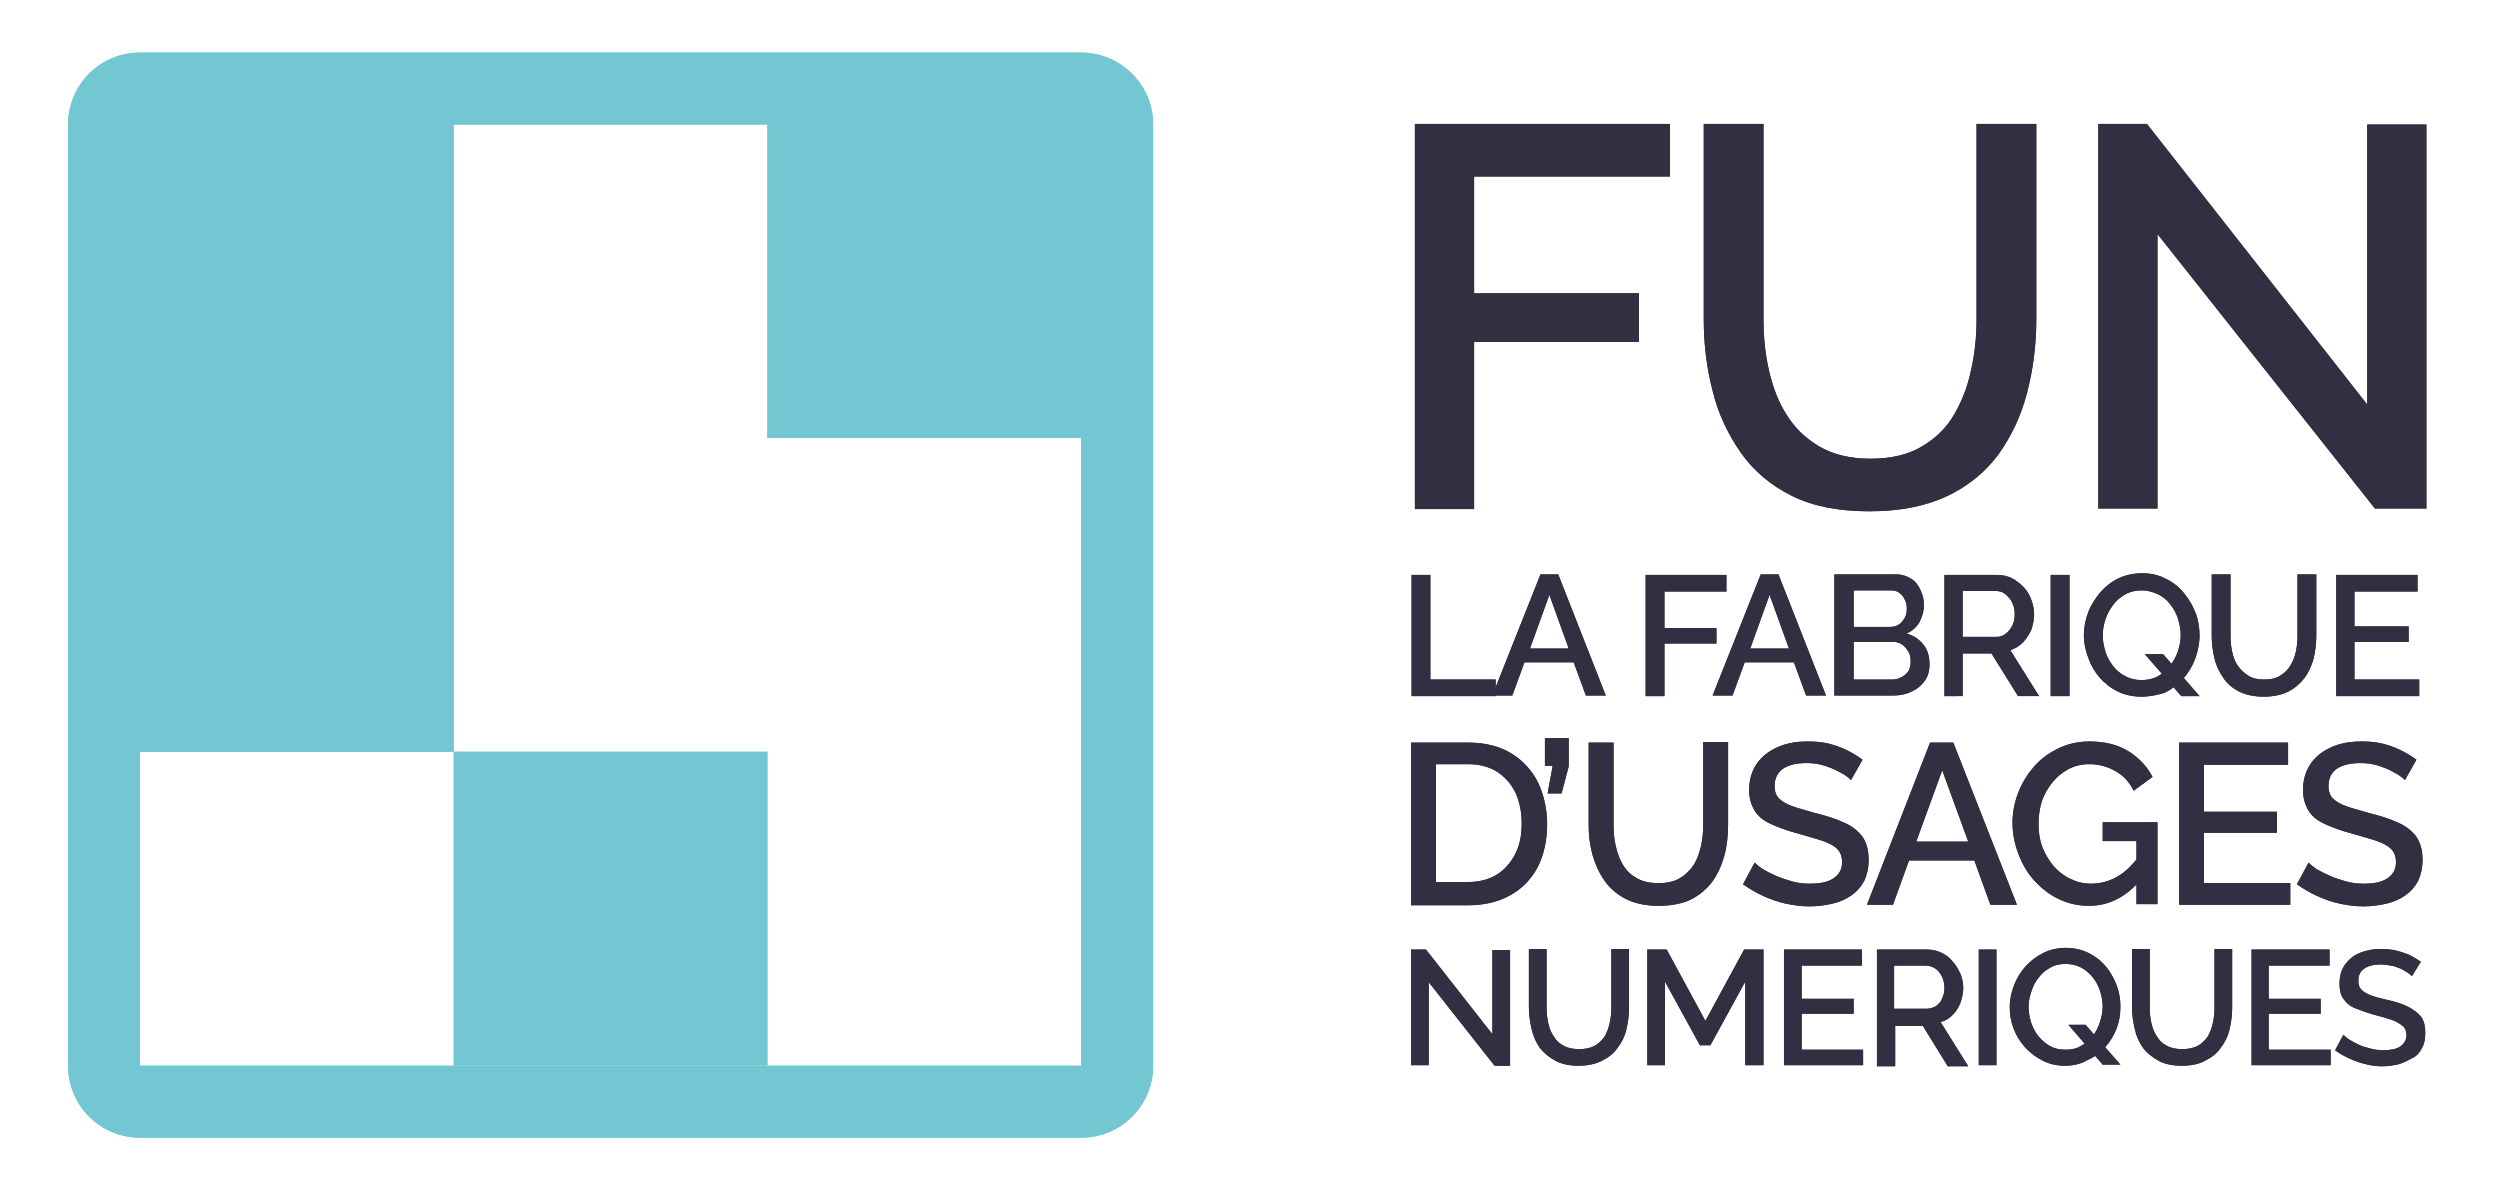 

<svg version="1.1"  xmlns="http://www.w3.org/2000/svg" xmlns:xlink="http://www.w3.org/1999/xlink" x="0px" y="0px"
	 viewBox="0 0 451.8 215.2" style="enable-background:new 0 0 451.8 215.2;" xml:space="preserve">
<style type="text/css">
	.st0{fill:#303042;}
	.st1{fill:#73C7D3;}
</style>
<g>
	<path class="st0" d="M258.2,177.5v15H255v-20.9h2.7l12,15.3v-15.2h3.2v20.9h-2.8L258.2,177.5z"/>
	<path class="st0" d="M285.3,192.6c-1.7,0-3.1-0.3-4.2-0.9c-1.1-0.6-2.1-1.4-2.8-2.3c-0.7-1-1.2-2.1-1.5-3.4
		c-0.3-1.3-0.5-2.6-0.5-3.9v-10.6h3.2v10.6c0,1,0.1,1.9,0.3,2.8c0.2,0.9,0.5,1.7,1,2.4c0.4,0.7,1,1.3,1.8,1.7
		c0.7,0.4,1.7,0.6,2.8,0.6c1.1,0,2-0.2,2.8-0.6c0.7-0.4,1.3-1,1.8-1.7c0.4-0.7,0.7-1.5,0.9-2.4c0.2-0.9,0.3-1.8,0.3-2.8v-10.6h3.2
		v10.6c0,1.4-0.2,2.8-0.5,4c-0.3,1.3-0.9,2.4-1.6,3.3c-0.7,1-1.6,1.7-2.8,2.3C288.3,192.3,286.9,192.6,285.3,192.6z"/>
	<path class="st0" d="M315.4,192.5v-15.1l-6.3,11.5h-1.9l-6.3-11.5v15.1h-3.2v-20.9h3.5l7,12.9l7-12.9h3.5v20.9H315.4z"/>
	<path class="st0" d="M336.7,189.6v2.9h-14.3v-20.9h14.1v2.9h-10.9v6h9.4v2.7h-9.4v6.5H336.7z"/>
	<path class="st0" d="M339.2,192.5v-20.9h9.1c0.9,0,1.8,0.2,2.6,0.6c0.8,0.4,1.5,0.9,2,1.6c0.6,0.6,1,1.4,1.4,2.2
		c0.3,0.8,0.5,1.6,0.5,2.5c0,0.9-0.2,1.8-0.5,2.7c-0.3,0.8-0.8,1.6-1.4,2.2c-0.6,0.6-1.3,1.1-2.2,1.3l5,8h-3.7l-4.5-7.3h-5v7.3
		H339.2z M342.4,182.3h5.8c0.6,0,1.2-0.2,1.7-0.5c0.5-0.4,0.9-0.8,1.1-1.4c0.3-0.6,0.4-1.3,0.4-2c0-0.7-0.2-1.4-0.5-2
		c-0.3-0.6-0.7-1.1-1.2-1.4c-0.5-0.3-1.1-0.5-1.7-0.5h-5.7V182.3z"/>
	<path class="st0" d="M357.6,192.5v-20.9h3.2v20.9H357.6z"/>
	<path class="st0" d="M373.2,192.6c-1.5,0-2.8-0.3-4-0.9c-1.2-0.6-2.3-1.4-3.2-2.4c-0.9-1-1.6-2.1-2.1-3.4c-0.5-1.3-0.7-2.6-0.7-3.9
		c0-1.4,0.3-2.7,0.8-4c0.5-1.3,1.2-2.4,2.1-3.4c0.9-1,2-1.8,3.2-2.4c1.2-0.6,2.6-0.9,4-0.9c1.5,0,2.9,0.3,4.1,0.9
		c1.2,0.6,2.3,1.4,3.1,2.4c0.9,1,1.5,2.2,2,3.4c0.5,1.3,0.7,2.6,0.7,3.9c0,1.4-0.2,2.7-0.7,4c-0.5,1.3-1.2,2.4-2.1,3.4
		c-0.9,1-2,1.8-3.2,2.3C376,192.3,374.6,192.6,373.2,192.6z M373.3,189.7c1.1,0,2-0.2,2.8-0.7c0.8-0.4,1.5-1,2.1-1.8
		c0.6-0.7,1-1.6,1.3-2.5c0.3-0.9,0.5-1.8,0.5-2.8c0-1-0.2-1.9-0.5-2.9c-0.3-0.9-0.8-1.8-1.4-2.5c-0.6-0.7-1.3-1.3-2.1-1.7
		c-0.8-0.4-1.7-0.6-2.7-0.6c-1.1,0-2,0.2-2.8,0.7c-0.8,0.4-1.5,1-2.1,1.8c-0.6,0.7-1,1.6-1.3,2.5s-0.5,1.8-0.5,2.8
		c0,1,0.2,1.9,0.5,2.9c0.3,0.9,0.8,1.8,1.4,2.5c0.6,0.7,1.3,1.3,2.1,1.7C371.3,189.5,372.2,189.7,373.3,189.7z M373.8,185.2h3.1
		l6.3,7.2H380L373.8,185.2z"/>
	<path class="st0" d="M394.3,192.6c-1.7,0-3.1-0.3-4.2-0.9c-1.1-0.6-2.1-1.4-2.8-2.3c-0.7-1-1.2-2.1-1.5-3.4
		c-0.3-1.3-0.5-2.6-0.5-3.9v-10.6h3.2v10.6c0,1,0.1,1.9,0.3,2.8c0.2,0.9,0.5,1.7,1,2.4c0.4,0.7,1,1.3,1.8,1.7
		c0.7,0.4,1.7,0.6,2.8,0.6c1.1,0,2-0.2,2.8-0.6c0.7-0.4,1.3-1,1.8-1.7c0.4-0.7,0.7-1.5,0.9-2.4c0.2-0.9,0.3-1.8,0.3-2.8v-10.6h3.2
		v10.6c0,1.4-0.2,2.8-0.5,4c-0.3,1.3-0.9,2.4-1.6,3.3c-0.7,1-1.6,1.7-2.8,2.3C397.4,192.3,396,192.6,394.3,192.6z"/>
	<path class="st0" d="M421.2,189.6v2.9h-14.3v-20.9h14.1v2.9H410v6h9.4v2.7H410v6.5H421.2z"/>
	<path class="st0" d="M435.9,176.4c-0.2-0.2-0.5-0.4-0.9-0.7c-0.4-0.2-0.8-0.5-1.3-0.7c-0.5-0.2-1-0.4-1.6-0.5
		c-0.6-0.1-1.2-0.2-1.8-0.2c-1.4,0-2.5,0.3-3.1,0.8c-0.7,0.5-1,1.2-1,2.2c0,0.7,0.2,1.2,0.6,1.6s1,0.7,1.7,1
		c0.8,0.3,1.7,0.5,2.9,0.8c1.4,0.3,2.7,0.7,3.7,1.2s1.8,1.1,2.4,1.8c0.6,0.8,0.8,1.8,0.8,3c0,1.1-0.2,2-0.6,2.7
		c-0.4,0.8-0.9,1.4-1.7,1.8s-1.5,0.8-2.4,1.1c-0.9,0.2-1.9,0.4-3,0.4c-1,0-2.1-0.1-3.1-0.4c-1-0.2-2-0.6-2.9-1s-1.8-0.9-2.6-1.5
		l1.5-2.8c0.3,0.3,0.6,0.6,1.1,0.9c0.5,0.3,1,0.6,1.7,0.9c0.6,0.3,1.3,0.5,2.1,0.7c0.8,0.2,1.5,0.3,2.3,0.3c1.3,0,2.4-0.2,3.1-0.7
		c0.7-0.5,1.1-1.2,1.1-2c0-0.7-0.2-1.3-0.7-1.7c-0.5-0.4-1.1-0.8-2-1.1c-0.9-0.3-1.9-0.6-3.1-0.9c-1.4-0.4-2.5-0.8-3.5-1.2
		s-1.6-1-2.1-1.7s-0.7-1.6-0.7-2.7c0-1.4,0.3-2.5,1-3.5c0.7-0.9,1.6-1.7,2.7-2.1c1.2-0.5,2.4-0.7,3.9-0.7c0.9,0,1.8,0.1,2.7,0.3
		c0.8,0.2,1.6,0.5,2.4,0.8c0.7,0.4,1.4,0.8,2,1.2L435.9,176.4z"/>
</g>
<g>
	<path class="st0" d="M255,163.5v-29.3h10.3c3.2,0,5.8,0.7,7.9,2c2.1,1.3,3.7,3.1,4.8,5.3c1,2.2,1.6,4.7,1.6,7.4
		c0,3-0.6,5.6-1.7,7.8c-1.2,2.2-2.8,3.9-5,5.1c-2.1,1.2-4.7,1.8-7.6,1.8H255z M275,148.8c0-2.1-0.4-3.9-1.1-5.5
		c-0.8-1.6-1.8-2.8-3.3-3.8c-1.4-0.9-3.2-1.4-5.3-1.4h-5.8v21.3h5.8c2.1,0,3.9-0.5,5.3-1.4c1.4-0.9,2.5-2.2,3.3-3.8
		C274.7,152.6,275,150.8,275,148.8z"/>
	<path class="st0" d="M279.7,143.3l0.9-4.9h-1.4v-5h4.3v5.1l-1.3,4.9H279.7z"/>
	<path class="st0" d="M299.8,163.7c-2.3,0-4.3-0.4-5.9-1.2c-1.6-0.8-2.9-1.9-3.9-3.3c-1-1.4-1.7-3-2.2-4.7c-0.5-1.8-0.7-3.6-0.7-5.4
		v-14.9h4.5V149c0,1.3,0.1,2.7,0.4,3.9c0.3,1.3,0.7,2.4,1.3,3.4c0.6,1,1.4,1.8,2.5,2.4c1,0.6,2.3,0.9,3.9,0.9c1.6,0,2.9-0.3,3.9-0.9
		c1-0.6,1.8-1.4,2.5-2.4c0.6-1,1-2.1,1.3-3.4c0.3-1.3,0.4-2.6,0.4-3.9v-14.9h4.5V149c0,2-0.2,3.9-0.7,5.7c-0.5,1.8-1.2,3.3-2.2,4.7
		c-1,1.3-2.3,2.4-3.9,3.2C304,163.3,302,163.7,299.8,163.7z"/>
	<path class="st0" d="M334.5,141c-0.2-0.3-0.6-0.6-1.2-1c-0.6-0.3-1.2-0.7-1.9-1c-0.7-0.3-1.5-0.6-2.3-0.8c-0.8-0.2-1.7-0.3-2.6-0.3
		c-2,0-3.4,0.4-4.4,1.1c-0.9,0.7-1.4,1.7-1.4,3.1c0,0.9,0.3,1.7,0.8,2.2c0.5,0.5,1.3,1,2.4,1.4c1.1,0.4,2.4,0.7,4,1.2
		c2,0.5,3.7,1,5.2,1.7c1.5,0.6,2.6,1.5,3.4,2.5c0.8,1.1,1.2,2.5,1.2,4.3c0,1.5-0.3,2.7-0.8,3.8c-0.6,1.1-1.3,1.9-2.3,2.6
		c-1,0.7-2.1,1.2-3.4,1.5c-1.3,0.3-2.7,0.5-4.2,0.5c-1.5,0-2.9-0.2-4.3-0.5c-1.4-0.3-2.8-0.8-4.1-1.4c-1.3-0.6-2.5-1.3-3.6-2.1
		l2.1-3.9c0.4,0.4,0.9,0.8,1.5,1.2c0.7,0.4,1.5,0.8,2.4,1.2c0.9,0.4,1.9,0.7,2.9,1c1.1,0.3,2.1,0.4,3.2,0.4c1.9,0,3.3-0.3,4.3-1
		c1-0.7,1.5-1.6,1.5-2.9c0-1-0.3-1.8-0.9-2.4s-1.6-1.1-2.8-1.5c-1.2-0.4-2.7-0.8-4.4-1.3c-1.9-0.5-3.5-1.1-4.8-1.7
		c-1.3-0.6-2.3-1.4-2.9-2.4s-1-2.2-1-3.7c0-1.9,0.5-3.5,1.4-4.8c0.9-1.3,2.2-2.3,3.8-3s3.4-1,5.4-1c1.3,0,2.6,0.1,3.8,0.4
		c1.2,0.3,2.3,0.7,3.3,1.2c1,0.5,2,1.1,2.8,1.7L334.5,141z"/>
	<path class="st0" d="M348.8,134.2h4.2l11.5,29.3h-4.8l-2.9-8H345l-2.9,8h-4.7L348.8,134.2z M355.7,152.1l-4.7-12.9l-4.7,12.9H355.7
		z"/>
	<path class="st0" d="M377.5,163.7c-1.9,0-3.7-0.4-5.4-1.2c-1.7-0.8-3.1-1.9-4.4-3.3c-1.3-1.4-2.2-3-2.9-4.8
		c-0.7-1.8-1.1-3.7-1.1-5.7c0-2,0.4-3.9,1.1-5.6c0.7-1.8,1.7-3.3,2.9-4.7c1.3-1.4,2.7-2.4,4.4-3.2c1.7-0.8,3.5-1.2,5.5-1.2
		c2.8,0,5.2,0.6,7.1,1.8c1.9,1.2,3.3,2.7,4.3,4.6l-3.4,2.5c-0.8-1.6-1.9-2.8-3.4-3.6c-1.4-0.8-3-1.2-4.6-1.2c-1.4,0-2.7,0.3-3.8,0.9
		c-1.1,0.6-2.1,1.4-2.9,2.4c-0.8,1-1.5,2.2-1.9,3.4c-0.4,1.3-0.6,2.7-0.6,4.1c0,1.5,0.2,2.9,0.7,4.2c0.5,1.3,1.2,2.4,2,3.4
		c0.9,1,1.9,1.8,3,2.3c1.2,0.6,2.4,0.9,3.8,0.9c1.6,0,3.2-0.4,4.6-1.2c1.5-0.8,2.8-2.1,4-3.7v4.6C384,162.2,381,163.7,377.5,163.7z
		 M386.2,152H380v-3.4h9.9v14.8h-3.8V152z"/>
	<path class="st0" d="M413.9,159.5v4h-20.1v-29.3h19.7v4h-15.2v8.5h13.2v3.8h-13.2v9.1H413.9z"/>
	<path class="st0" d="M434.6,141c-0.2-0.3-0.6-0.6-1.2-1c-0.6-0.3-1.2-0.7-1.9-1c-0.7-0.3-1.5-0.6-2.3-0.8c-0.8-0.2-1.7-0.3-2.6-0.3
		c-2,0-3.4,0.4-4.4,1.1c-0.9,0.7-1.4,1.7-1.4,3.1c0,0.9,0.3,1.7,0.8,2.2c0.5,0.5,1.3,1,2.4,1.4c1.1,0.4,2.4,0.7,4,1.2
		c2,0.5,3.7,1,5.2,1.7c1.5,0.6,2.6,1.5,3.4,2.5c0.8,1.1,1.2,2.5,1.2,4.3c0,1.5-0.3,2.7-0.8,3.8c-0.6,1.1-1.3,1.9-2.3,2.6
		c-1,0.7-2.1,1.2-3.4,1.5c-1.3,0.3-2.7,0.5-4.2,0.5c-1.5,0-2.9-0.2-4.3-0.5c-1.4-0.3-2.8-0.8-4.1-1.4c-1.3-0.6-2.5-1.3-3.6-2.1
		l2.1-3.9c0.4,0.4,0.9,0.8,1.5,1.2c0.7,0.4,1.5,0.8,2.4,1.2c0.9,0.4,1.9,0.7,2.9,1c1.1,0.3,2.1,0.4,3.2,0.4c1.9,0,3.3-0.3,4.3-1
		c1-0.7,1.5-1.6,1.5-2.9c0-1-0.3-1.8-0.9-2.4s-1.6-1.1-2.8-1.5c-1.2-0.4-2.7-0.8-4.4-1.3c-1.9-0.5-3.5-1.1-4.8-1.7
		c-1.3-0.6-2.3-1.4-2.9-2.4s-1-2.2-1-3.7c0-1.9,0.5-3.5,1.4-4.8c0.9-1.3,2.2-2.3,3.8-3s3.4-1,5.4-1c1.3,0,2.6,0.1,3.8,0.4
		c1.2,0.3,2.3,0.7,3.3,1.2c1,0.5,2,1.1,2.8,1.7L434.6,141z"/>
</g>
<g>
	<path class="st0" d="M255.7,91.9V22.4h46.1v9.5h-35.4v21.1h29.8v8.8h-29.8v30.2H255.7z"/>
	<path class="st0" d="M337.8,92.4c-5.5,0-10.2-0.9-14-2.8c-3.8-1.9-6.9-4.5-9.2-7.8c-2.3-3.3-4.1-7-5.1-11.2
		c-1.1-4.2-1.6-8.5-1.6-12.9V22.4h10.8v35.3c0,3.2,0.3,6.3,1,9.3c0.7,3,1.7,5.7,3.2,8c1.5,2.4,3.4,4.2,5.9,5.7
		c2.4,1.4,5.5,2.2,9.2,2.2c3.7,0,6.8-0.7,9.3-2.2c2.4-1.4,4.4-3.3,5.8-5.7c1.4-2.4,2.5-5.1,3.1-8.1c0.7-3,1-6.1,1-9.2V22.4h10.8
		v35.3c0,4.8-0.6,9.2-1.7,13.4c-1.1,4.2-2.9,7.9-5.2,11.1c-2.4,3.2-5.5,5.7-9.3,7.5C347.9,91.5,343.3,92.4,337.8,92.4z"/>
	<path class="st0" d="M389.9,42.3v49.6h-10.7V22.4h8.8l39.8,50.7V22.5h10.7v69.4h-9.3L389.9,42.3z"/>
</g>
<g>
	<path class="st0" d="M255.1,125.8v-21.9h3.4v18.9h11.8v3H255.1z"/>
	<path class="st0" d="M278.4,103.8h3.2l8.6,21.9h-3.6l-2.2-6h-8.9l-2.2,6h-3.6L278.4,103.8z M283.5,117.2l-3.5-9.7l-3.5,9.7H283.5z"
		/>
	<path class="st0" d="M297.4,125.8v-21.9H312v3h-11.2v6.6h9.4v2.8h-9.4v9.5H297.4z"/>
	<path class="st0" d="M318.2,103.8h3.2l8.6,21.9h-3.6l-2.2-6h-8.9l-2.2,6h-3.6L318.2,103.8z M323.3,117.2l-3.5-9.7l-3.5,9.7H323.3z"
		/>
	<path class="st0" d="M348.7,120.1c0,1.2-0.3,2.2-0.9,3c-0.6,0.8-1.4,1.5-2.4,1.9c-1,0.5-2.1,0.7-3.4,0.7h-10.5v-21.9h11.2
		c1,0,1.9,0.3,2.7,0.8c0.8,0.5,1.3,1.2,1.7,2.1c0.4,0.9,0.6,1.7,0.6,2.7c0,1-0.3,2-0.8,3c-0.5,0.9-1.3,1.6-2.3,2.1
		c1.3,0.4,2.2,1,3,2S348.7,118.7,348.7,120.1z M335,106.8v6.5h6.5c0.6,0,1.1-0.1,1.6-0.4c0.5-0.3,0.8-0.7,1.1-1.2
		c0.3-0.5,0.4-1.1,0.4-1.7c0-0.6-0.1-1.2-0.4-1.7c-0.2-0.5-0.6-0.9-1-1.2c-0.4-0.3-0.9-0.4-1.5-0.4H335z M345.3,119.5
		c0-0.6-0.1-1.2-0.4-1.7c-0.3-0.5-0.6-0.9-1.1-1.3c-0.5-0.3-1-0.5-1.6-0.5H335v6.8h7.1c0.6,0,1.1-0.2,1.7-0.5
		c0.5-0.3,0.9-0.7,1.2-1.2C345.2,120.6,345.3,120.1,345.3,119.5z"/>
	<path class="st0" d="M351.4,125.8v-21.9h9.5c1,0,1.9,0.2,2.7,0.6c0.8,0.4,1.5,1,2.1,1.6s1.1,1.4,1.4,2.3c0.3,0.8,0.5,1.7,0.5,2.6
		c0,1-0.2,1.9-0.5,2.8c-0.4,0.9-0.9,1.6-1.5,2.3c-0.6,0.6-1.4,1.1-2.3,1.4l5.2,8.3h-3.8l-4.8-7.7h-5.2v7.7H351.4z M354.7,115.1h6.1
		c0.7,0,1.2-0.2,1.7-0.6c0.5-0.4,0.9-0.9,1.2-1.5c0.3-0.6,0.4-1.3,0.4-2.1c0-0.8-0.2-1.5-0.5-2.1c-0.3-0.6-0.8-1.1-1.3-1.5
		c-0.5-0.4-1.1-0.5-1.7-0.5h-5.9V115.1z"/>
	<path class="st0" d="M370.6,125.8v-21.9h3.4v21.9H370.6z"/>
	<path class="st0" d="M387,125.9c-1.5,0-3-0.3-4.2-0.9c-1.3-0.6-2.4-1.5-3.3-2.5c-0.9-1-1.6-2.2-2.1-3.6c-0.5-1.3-0.8-2.7-0.8-4.1
		c0-1.5,0.3-2.9,0.8-4.2c0.5-1.3,1.3-2.5,2.2-3.6c0.9-1,2-1.9,3.3-2.5c1.3-0.6,2.7-0.9,4.2-0.9c1.6,0,3,0.3,4.3,1
		c1.3,0.6,2.4,1.5,3.3,2.6c0.9,1.1,1.6,2.3,2.1,3.6c0.5,1.3,0.7,2.7,0.7,4.1c0,1.4-0.3,2.8-0.8,4.2c-0.5,1.3-1.2,2.5-2.2,3.6
		c-0.9,1-2.1,1.9-3.3,2.5C389.9,125.6,388.5,125.9,387,125.9z M387,122.9c1.1,0,2.1-0.2,3-0.7s1.6-1.1,2.2-1.9
		c0.6-0.8,1.1-1.7,1.4-2.6c0.3-1,0.5-1.9,0.5-2.9c0-1-0.2-2-0.5-3c-0.3-1-0.8-1.8-1.4-2.6c-0.6-0.8-1.4-1.4-2.2-1.8
		c-0.9-0.4-1.8-0.7-2.9-0.7c-1.1,0-2.1,0.2-3,0.7s-1.6,1.1-2.2,1.9c-0.6,0.8-1.1,1.7-1.4,2.6c-0.3,1-0.5,1.9-0.5,2.9
		c0,1,0.2,2,0.5,3c0.3,1,0.8,1.8,1.4,2.6c0.6,0.8,1.4,1.4,2.2,1.8C385,122.7,386,122.9,387,122.9z M387.6,118.2h3.3l6.6,7.6h-3.3
		L387.6,118.2z"/>
	<path class="st0" d="M409.1,125.9c-1.7,0-3.2-0.3-4.4-0.9c-1.2-0.6-2.2-1.4-2.9-2.5c-0.7-1-1.3-2.2-1.6-3.5
		c-0.3-1.3-0.5-2.7-0.5-4.1v-11.1h3.4v11.1c0,1,0.1,2,0.3,2.9c0.2,0.9,0.5,1.8,1,2.5c0.5,0.7,1.1,1.3,1.9,1.8
		c0.8,0.5,1.7,0.7,2.9,0.7c1.2,0,2.1-0.2,2.9-0.7c0.8-0.5,1.4-1.1,1.8-1.8c0.5-0.8,0.8-1.6,1-2.5c0.2-0.9,0.3-1.9,0.3-2.9v-11.1h3.4
		v11.1c0,1.5-0.2,2.9-0.5,4.2c-0.4,1.3-0.9,2.5-1.7,3.5c-0.8,1-1.7,1.8-2.9,2.4C412.3,125.6,410.8,125.9,409.1,125.9z"/>
	<path class="st0" d="M437.2,122.8v3h-15v-21.9h14.7v3h-11.4v6.3h9.8v2.8h-9.8v6.8H437.2z"/>
</g>
<g>
	
		<rect x="25.3" y="79.2" transform="matrix(6.123234e-17 -1 1 6.123234e-17 -53.903 161.166)" class="st1" width="56.7" height="56.7"/>
	
		<rect x="138.7" y="22.5" transform="matrix(6.123234e-17 -1 1 6.123234e-17 116.176 217.859)" class="st1" width="56.7" height="56.7"/>
	
		<rect x="82" y="135.9" transform="matrix(6.123234e-17 -1 1 6.123234e-17 -53.903 274.552)" class="st1" width="56.7" height="56.7"/>
	
		<rect x="25.3" y="22.5" transform="matrix(6.123234e-17 -1 1 6.123234e-17 2.79 104.473)" class="st1" width="56.7" height="56.7"/>
	<path class="st1" d="M195.4,22.5v170.1H25.3V22.5H195.4 M195.4,9.5H25.3c-7.2,0-13,5.8-13,13v170.1c0,7.2,5.8,13,13,13h170.1
		c7.2,0,13-5.8,13-13V22.5C208.4,15.3,202.5,9.5,195.4,9.5L195.4,9.5z"/>
</g>
<g>
	<path class="st0" d="M258.2,177.5v15H255v-20.9h2.7l12,15.3v-15.2h3.2v20.9h-2.8L258.2,177.5z"/>
	<path class="st0" d="M285.3,192.6c-1.7,0-3.1-0.3-4.2-0.9c-1.1-0.6-2.1-1.4-2.8-2.3c-0.7-1-1.2-2.1-1.5-3.4
		c-0.3-1.3-0.5-2.6-0.5-3.9v-10.6h3.2v10.6c0,1,0.1,1.9,0.3,2.8c0.2,0.9,0.5,1.7,1,2.4c0.4,0.7,1,1.3,1.8,1.7
		c0.7,0.4,1.7,0.6,2.8,0.6c1.1,0,2-0.2,2.8-0.6c0.7-0.4,1.3-1,1.8-1.7c0.4-0.7,0.7-1.5,0.9-2.4c0.2-0.9,0.3-1.8,0.3-2.8v-10.6h3.2
		v10.6c0,1.4-0.2,2.8-0.5,4c-0.3,1.3-0.9,2.4-1.6,3.3c-0.7,1-1.6,1.7-2.8,2.3C288.3,192.3,286.9,192.6,285.3,192.6z"/>
	<path class="st0" d="M315.4,192.5v-15.1l-6.3,11.5h-1.9l-6.3-11.5v15.1h-3.2v-20.9h3.5l7,12.9l7-12.9h3.5v20.9H315.4z"/>
	<path class="st0" d="M336.7,189.6v2.9h-14.3v-20.9h14.1v2.9h-10.9v6h9.4v2.7h-9.4v6.5H336.7z"/>
	<path class="st0" d="M339.2,192.5v-20.9h9.1c0.9,0,1.8,0.2,2.6,0.6c0.8,0.4,1.5,0.9,2,1.6c0.6,0.6,1,1.4,1.4,2.2
		c0.3,0.8,0.5,1.6,0.5,2.5c0,0.9-0.2,1.8-0.5,2.7c-0.3,0.8-0.8,1.6-1.4,2.2c-0.6,0.6-1.3,1.1-2.2,1.3l5,8h-3.7l-4.5-7.3h-5v7.3
		H339.2z M342.4,182.3h5.8c0.6,0,1.2-0.2,1.7-0.5c0.5-0.4,0.9-0.8,1.1-1.4c0.3-0.6,0.4-1.3,0.4-2c0-0.7-0.2-1.4-0.5-2
		c-0.3-0.6-0.7-1.1-1.2-1.4c-0.5-0.3-1.1-0.5-1.7-0.5h-5.7V182.3z"/>
	<path class="st0" d="M357.6,192.5v-20.9h3.2v20.9H357.6z"/>
	<path class="st0" d="M373.2,192.6c-1.5,0-2.8-0.3-4-0.9c-1.2-0.6-2.3-1.4-3.2-2.4c-0.9-1-1.6-2.1-2.1-3.4c-0.5-1.3-0.7-2.6-0.7-3.9
		c0-1.4,0.3-2.7,0.8-4c0.5-1.3,1.2-2.4,2.1-3.4c0.9-1,2-1.8,3.2-2.4c1.2-0.6,2.6-0.9,4-0.9c1.5,0,2.9,0.3,4.1,0.9
		c1.2,0.6,2.3,1.4,3.1,2.4c0.9,1,1.5,2.2,2,3.4c0.5,1.3,0.7,2.6,0.7,3.9c0,1.4-0.2,2.7-0.7,4c-0.5,1.3-1.2,2.4-2.1,3.4
		c-0.9,1-2,1.8-3.2,2.3C376,192.3,374.6,192.6,373.2,192.6z M373.3,189.7c1.1,0,2-0.2,2.8-0.7c0.8-0.4,1.5-1,2.1-1.8
		c0.6-0.7,1-1.6,1.3-2.5c0.3-0.9,0.5-1.8,0.5-2.8c0-1-0.2-1.9-0.5-2.9c-0.3-0.9-0.8-1.8-1.4-2.5c-0.6-0.7-1.3-1.3-2.1-1.7
		c-0.8-0.4-1.7-0.6-2.7-0.6c-1.1,0-2,0.2-2.8,0.7c-0.8,0.4-1.5,1-2.1,1.8c-0.6,0.7-1,1.6-1.3,2.5s-0.5,1.8-0.5,2.8
		c0,1,0.2,1.9,0.5,2.9c0.3,0.9,0.8,1.8,1.4,2.5c0.6,0.7,1.3,1.3,2.1,1.7C371.3,189.5,372.2,189.7,373.3,189.7z M373.8,185.2h3.1
		l6.3,7.2H380L373.8,185.2z"/>
	<path class="st0" d="M394.3,192.6c-1.7,0-3.1-0.3-4.2-0.9c-1.1-0.6-2.1-1.4-2.8-2.3c-0.7-1-1.2-2.1-1.5-3.4
		c-0.3-1.3-0.5-2.6-0.5-3.9v-10.6h3.2v10.6c0,1,0.1,1.9,0.3,2.8c0.2,0.9,0.5,1.7,1,2.4c0.4,0.7,1,1.3,1.8,1.7
		c0.7,0.4,1.7,0.6,2.8,0.6c1.1,0,2-0.2,2.8-0.6c0.7-0.4,1.3-1,1.8-1.7c0.4-0.7,0.7-1.5,0.9-2.4c0.2-0.9,0.3-1.8,0.3-2.8v-10.6h3.2
		v10.6c0,1.4-0.2,2.8-0.5,4c-0.3,1.3-0.9,2.4-1.6,3.3c-0.7,1-1.6,1.7-2.8,2.3C397.4,192.3,396,192.6,394.3,192.6z"/>
	<path class="st0" d="M421.2,189.6v2.9h-14.3v-20.9h14.1v2.9H410v6h9.4v2.7H410v6.5H421.2z"/>
	<path class="st0" d="M435.9,176.4c-0.2-0.2-0.5-0.4-0.9-0.7c-0.4-0.2-0.8-0.5-1.3-0.7c-0.5-0.2-1-0.4-1.6-0.5
		c-0.6-0.1-1.2-0.2-1.8-0.2c-1.4,0-2.5,0.3-3.1,0.8c-0.7,0.5-1,1.2-1,2.2c0,0.7,0.2,1.2,0.6,1.6s1,0.7,1.7,1
		c0.8,0.3,1.7,0.5,2.9,0.8c1.4,0.3,2.7,0.7,3.7,1.2s1.8,1.1,2.4,1.8c0.6,0.8,0.8,1.8,0.8,3c0,1.1-0.2,2-0.6,2.7
		c-0.4,0.8-0.9,1.4-1.7,1.8s-1.5,0.8-2.4,1.1c-0.9,0.2-1.9,0.4-3,0.4c-1,0-2.1-0.1-3.1-0.4c-1-0.2-2-0.6-2.9-1s-1.8-0.9-2.6-1.5
		l1.5-2.8c0.3,0.3,0.6,0.6,1.1,0.9c0.5,0.3,1,0.6,1.7,0.9c0.6,0.3,1.3,0.5,2.1,0.7c0.8,0.2,1.5,0.3,2.3,0.3c1.3,0,2.4-0.2,3.1-0.7
		c0.7-0.5,1.1-1.2,1.1-2c0-0.7-0.2-1.3-0.7-1.7c-0.5-0.4-1.1-0.8-2-1.1c-0.9-0.3-1.9-0.6-3.1-0.9c-1.4-0.4-2.5-0.8-3.5-1.2
		s-1.6-1-2.1-1.7s-0.7-1.6-0.7-2.7c0-1.4,0.3-2.5,1-3.5c0.7-0.9,1.6-1.7,2.7-2.1c1.2-0.5,2.4-0.7,3.9-0.7c0.9,0,1.8,0.1,2.7,0.3
		c0.8,0.2,1.6,0.5,2.4,0.8c0.7,0.4,1.4,0.8,2,1.2L435.9,176.4z"/>
</g>
<g>
	<path class="st0" d="M255,163.5v-29.3h10.3c3.2,0,5.8,0.7,7.9,2c2.1,1.3,3.7,3.1,4.8,5.3c1,2.2,1.6,4.7,1.6,7.4
		c0,3-0.6,5.6-1.7,7.8c-1.2,2.2-2.8,3.9-5,5.1c-2.1,1.2-4.7,1.8-7.6,1.8H255z M275,148.8c0-2.1-0.4-3.9-1.1-5.5
		c-0.8-1.6-1.8-2.8-3.3-3.8c-1.4-0.9-3.2-1.4-5.3-1.4h-5.8v21.3h5.8c2.1,0,3.9-0.5,5.3-1.4c1.4-0.9,2.5-2.2,3.3-3.8
		C274.7,152.6,275,150.8,275,148.8z"/>
	<path class="st0" d="M279.7,143.3l0.9-4.9h-1.4v-5h4.3v5.1l-1.3,4.9H279.7z"/>
	<path class="st0" d="M299.8,163.7c-2.3,0-4.3-0.4-5.9-1.2c-1.6-0.8-2.9-1.9-3.9-3.3c-1-1.4-1.7-3-2.2-4.7c-0.5-1.8-0.7-3.6-0.7-5.4
		v-14.9h4.5V149c0,1.3,0.1,2.7,0.4,3.9c0.3,1.3,0.7,2.4,1.3,3.4c0.6,1,1.4,1.8,2.5,2.4c1,0.6,2.3,0.9,3.9,0.9c1.6,0,2.9-0.3,3.9-0.9
		c1-0.6,1.8-1.4,2.5-2.4c0.6-1,1-2.1,1.3-3.4c0.3-1.3,0.4-2.6,0.4-3.9v-14.9h4.5V149c0,2-0.2,3.9-0.7,5.7c-0.5,1.8-1.2,3.3-2.2,4.7
		c-1,1.3-2.3,2.4-3.9,3.2C304,163.3,302,163.7,299.8,163.7z"/>
	<path class="st0" d="M334.5,141c-0.2-0.3-0.6-0.6-1.2-1c-0.6-0.3-1.2-0.7-1.9-1c-0.7-0.3-1.5-0.6-2.3-0.8c-0.8-0.2-1.7-0.3-2.6-0.3
		c-2,0-3.4,0.4-4.4,1.1c-0.9,0.7-1.4,1.7-1.4,3.1c0,0.9,0.3,1.7,0.8,2.2c0.5,0.5,1.3,1,2.4,1.4c1.1,0.4,2.4,0.7,4,1.2
		c2,0.5,3.7,1,5.2,1.7c1.5,0.6,2.6,1.5,3.4,2.5c0.8,1.1,1.2,2.5,1.2,4.3c0,1.5-0.3,2.7-0.8,3.8c-0.6,1.1-1.3,1.9-2.3,2.6
		c-1,0.7-2.1,1.2-3.4,1.5c-1.3,0.3-2.7,0.5-4.2,0.5c-1.5,0-2.9-0.2-4.3-0.5c-1.4-0.3-2.8-0.8-4.1-1.4c-1.3-0.6-2.5-1.3-3.6-2.1
		l2.1-3.9c0.4,0.4,0.9,0.8,1.5,1.2c0.7,0.4,1.5,0.8,2.4,1.2c0.9,0.4,1.9,0.7,2.9,1c1.1,0.3,2.1,0.4,3.2,0.4c1.9,0,3.3-0.3,4.3-1
		c1-0.7,1.5-1.6,1.5-2.9c0-1-0.3-1.8-0.9-2.4s-1.6-1.1-2.8-1.5c-1.2-0.4-2.7-0.8-4.4-1.3c-1.9-0.5-3.5-1.1-4.8-1.7
		c-1.3-0.6-2.3-1.4-2.9-2.4s-1-2.2-1-3.7c0-1.9,0.5-3.5,1.4-4.8c0.9-1.3,2.2-2.3,3.8-3s3.4-1,5.4-1c1.3,0,2.6,0.1,3.8,0.4
		c1.2,0.3,2.3,0.7,3.3,1.2c1,0.5,2,1.1,2.8,1.7L334.5,141z"/>
	<path class="st0" d="M348.8,134.2h4.2l11.5,29.3h-4.8l-2.9-8H345l-2.9,8h-4.7L348.8,134.2z M355.7,152.1l-4.7-12.9l-4.7,12.9H355.7
		z"/>
	<path class="st0" d="M377.5,163.7c-1.9,0-3.7-0.4-5.4-1.2c-1.7-0.8-3.1-1.9-4.4-3.3c-1.3-1.4-2.2-3-2.9-4.8
		c-0.7-1.8-1.1-3.7-1.1-5.7c0-2,0.4-3.9,1.1-5.6c0.7-1.8,1.7-3.3,2.9-4.7c1.3-1.4,2.7-2.4,4.4-3.2c1.7-0.8,3.5-1.2,5.5-1.2
		c2.8,0,5.2,0.6,7.1,1.8c1.9,1.2,3.3,2.7,4.3,4.6l-3.4,2.5c-0.8-1.6-1.9-2.8-3.4-3.6c-1.4-0.8-3-1.2-4.6-1.2c-1.4,0-2.7,0.3-3.8,0.9
		c-1.1,0.6-2.1,1.4-2.9,2.4c-0.8,1-1.5,2.2-1.9,3.4c-0.4,1.3-0.6,2.7-0.6,4.1c0,1.5,0.2,2.9,0.7,4.2c0.5,1.3,1.2,2.4,2,3.4
		c0.9,1,1.9,1.8,3,2.3c1.2,0.6,2.4,0.9,3.8,0.9c1.6,0,3.2-0.4,4.6-1.2c1.5-0.8,2.8-2.1,4-3.7v4.6C384,162.2,381,163.7,377.5,163.7z
		 M386.2,152H380v-3.4h9.9v14.8h-3.8V152z"/>
	<path class="st0" d="M413.9,159.5v4h-20.1v-29.3h19.7v4h-15.2v8.5h13.2v3.8h-13.2v9.1H413.9z"/>
	<path class="st0" d="M434.6,141c-0.2-0.3-0.6-0.6-1.2-1c-0.6-0.3-1.2-0.7-1.9-1c-0.7-0.3-1.5-0.6-2.3-0.8c-0.8-0.2-1.7-0.3-2.6-0.3
		c-2,0-3.4,0.4-4.4,1.1c-0.9,0.7-1.4,1.7-1.4,3.1c0,0.9,0.3,1.7,0.8,2.2c0.5,0.5,1.3,1,2.4,1.4c1.1,0.4,2.4,0.7,4,1.2
		c2,0.5,3.7,1,5.2,1.7c1.5,0.6,2.6,1.5,3.4,2.5c0.8,1.1,1.2,2.5,1.2,4.3c0,1.5-0.3,2.7-0.8,3.8c-0.6,1.1-1.3,1.9-2.3,2.6
		c-1,0.7-2.1,1.2-3.4,1.5c-1.3,0.3-2.7,0.5-4.2,0.5c-1.5,0-2.9-0.2-4.3-0.5c-1.4-0.3-2.8-0.8-4.1-1.4c-1.3-0.6-2.5-1.3-3.6-2.1
		l2.1-3.9c0.4,0.4,0.9,0.8,1.5,1.2c0.7,0.4,1.5,0.8,2.4,1.2c0.9,0.4,1.9,0.7,2.9,1c1.1,0.3,2.1,0.4,3.2,0.4c1.9,0,3.3-0.3,4.3-1
		c1-0.7,1.5-1.6,1.5-2.9c0-1-0.3-1.8-0.9-2.4s-1.6-1.1-2.8-1.5c-1.2-0.4-2.7-0.8-4.4-1.3c-1.9-0.5-3.5-1.1-4.8-1.7
		c-1.3-0.6-2.3-1.4-2.9-2.4s-1-2.2-1-3.7c0-1.9,0.5-3.5,1.4-4.8c0.9-1.3,2.2-2.3,3.8-3s3.4-1,5.4-1c1.3,0,2.6,0.1,3.8,0.4
		c1.2,0.3,2.3,0.7,3.3,1.2c1,0.5,2,1.1,2.8,1.7L434.6,141z"/>
</g>
<g>
	<path class="st0" d="M255.7,91.9V22.4h46.1v9.5h-35.4v21.1h29.8v8.8h-29.8v30.2H255.7z"/>
	<path class="st0" d="M337.8,92.4c-5.5,0-10.2-0.9-14-2.8c-3.8-1.9-6.9-4.5-9.2-7.8c-2.3-3.3-4.1-7-5.1-11.2
		c-1.1-4.2-1.6-8.5-1.6-12.9V22.4h10.8v35.3c0,3.2,0.3,6.3,1,9.3c0.7,3,1.7,5.7,3.2,8c1.5,2.4,3.4,4.2,5.9,5.7
		c2.4,1.4,5.5,2.2,9.2,2.2c3.7,0,6.8-0.7,9.3-2.2c2.4-1.4,4.4-3.3,5.8-5.7c1.4-2.4,2.5-5.1,3.1-8.1c0.7-3,1-6.1,1-9.2V22.4h10.8
		v35.3c0,4.8-0.6,9.2-1.7,13.4c-1.1,4.2-2.9,7.9-5.2,11.1c-2.4,3.2-5.5,5.7-9.3,7.5C347.9,91.5,343.3,92.4,337.8,92.4z"/>
	<path class="st0" d="M389.9,42.3v49.6h-10.7V22.4h8.8l39.8,50.7V22.5h10.7v69.4h-9.3L389.9,42.3z"/>
</g>
<g>
	<path class="st0" d="M255.1,125.8v-21.9h3.4v18.9h11.8v3H255.1z"/>
	<path class="st0" d="M278.4,103.8h3.2l8.6,21.9h-3.6l-2.2-6h-8.9l-2.2,6h-3.6L278.4,103.8z M283.5,117.2l-3.5-9.7l-3.5,9.7H283.5z"
		/>
	<path class="st0" d="M297.4,125.8v-21.9H312v3h-11.2v6.6h9.4v2.8h-9.4v9.5H297.4z"/>
	<path class="st0" d="M318.2,103.8h3.2l8.6,21.9h-3.6l-2.2-6h-8.9l-2.2,6h-3.6L318.2,103.8z M323.3,117.2l-3.5-9.7l-3.5,9.7H323.3z"
		/>
	<path class="st0" d="M348.7,120.1c0,1.2-0.3,2.2-0.9,3c-0.6,0.8-1.4,1.5-2.4,1.9c-1,0.5-2.1,0.7-3.4,0.7h-10.5v-21.9h11.2
		c1,0,1.9,0.3,2.7,0.8c0.8,0.5,1.3,1.2,1.7,2.1c0.4,0.9,0.6,1.7,0.6,2.7c0,1-0.3,2-0.8,3c-0.5,0.9-1.3,1.6-2.3,2.1
		c1.3,0.4,2.2,1,3,2S348.7,118.7,348.7,120.1z M335,106.8v6.5h6.5c0.6,0,1.1-0.1,1.6-0.4c0.5-0.3,0.8-0.7,1.1-1.2
		c0.3-0.5,0.4-1.1,0.4-1.7c0-0.6-0.1-1.2-0.4-1.7c-0.2-0.5-0.6-0.9-1-1.2c-0.4-0.3-0.9-0.4-1.5-0.4H335z M345.3,119.5
		c0-0.6-0.1-1.2-0.4-1.7c-0.3-0.5-0.6-0.9-1.1-1.3c-0.5-0.3-1-0.5-1.6-0.5H335v6.8h7.1c0.6,0,1.1-0.2,1.7-0.5
		c0.5-0.3,0.9-0.7,1.2-1.2C345.2,120.6,345.3,120.1,345.3,119.5z"/>
	<path class="st0" d="M351.4,125.8v-21.9h9.5c1,0,1.9,0.2,2.7,0.6c0.8,0.4,1.5,1,2.1,1.6s1.1,1.4,1.4,2.3c0.3,0.8,0.5,1.7,0.5,2.6
		c0,1-0.2,1.9-0.5,2.8c-0.4,0.9-0.9,1.6-1.5,2.3c-0.6,0.6-1.4,1.1-2.3,1.4l5.2,8.3h-3.8l-4.8-7.7h-5.2v7.7H351.4z M354.7,115.1h6.1
		c0.7,0,1.2-0.2,1.7-0.6c0.5-0.4,0.9-0.9,1.2-1.5c0.3-0.6,0.4-1.3,0.4-2.1c0-0.8-0.2-1.5-0.5-2.1c-0.3-0.6-0.8-1.1-1.3-1.5
		c-0.5-0.4-1.1-0.5-1.7-0.5h-5.9V115.1z"/>
	<path class="st0" d="M370.6,125.8v-21.9h3.4v21.9H370.6z"/>
	<path class="st0" d="M387,125.9c-1.5,0-3-0.3-4.2-0.9c-1.3-0.6-2.4-1.5-3.3-2.5c-0.9-1-1.6-2.2-2.1-3.6c-0.5-1.3-0.8-2.7-0.8-4.1
		c0-1.5,0.3-2.9,0.8-4.2c0.5-1.3,1.3-2.5,2.2-3.6c0.9-1,2-1.9,3.3-2.5c1.3-0.6,2.7-0.9,4.2-0.9c1.6,0,3,0.3,4.3,1
		c1.3,0.6,2.4,1.5,3.3,2.6c0.9,1.1,1.6,2.3,2.1,3.6c0.5,1.3,0.7,2.7,0.7,4.1c0,1.4-0.3,2.8-0.8,4.2c-0.5,1.3-1.2,2.5-2.2,3.6
		c-0.9,1-2.1,1.9-3.3,2.5C389.9,125.6,388.5,125.9,387,125.9z M387,122.9c1.1,0,2.1-0.2,3-0.7s1.6-1.1,2.2-1.9
		c0.6-0.8,1.1-1.7,1.4-2.6c0.3-1,0.5-1.9,0.5-2.9c0-1-0.2-2-0.5-3c-0.3-1-0.8-1.8-1.4-2.6c-0.6-0.8-1.4-1.4-2.2-1.8
		c-0.9-0.4-1.8-0.7-2.9-0.7c-1.1,0-2.1,0.2-3,0.7s-1.6,1.1-2.2,1.9c-0.6,0.8-1.1,1.7-1.4,2.6c-0.3,1-0.5,1.9-0.5,2.9
		c0,1,0.2,2,0.5,3c0.3,1,0.8,1.8,1.4,2.6c0.6,0.8,1.4,1.4,2.2,1.8C385,122.7,386,122.9,387,122.9z M387.6,118.2h3.3l6.6,7.6h-3.3
		L387.6,118.2z"/>
	<path class="st0" d="M409.1,125.9c-1.7,0-3.2-0.3-4.4-0.9c-1.2-0.6-2.2-1.4-2.9-2.5c-0.7-1-1.3-2.2-1.6-3.5
		c-0.3-1.3-0.5-2.7-0.5-4.1v-11.1h3.4v11.1c0,1,0.1,2,0.3,2.9c0.2,0.9,0.5,1.8,1,2.5c0.5,0.7,1.1,1.3,1.9,1.8
		c0.8,0.5,1.7,0.7,2.9,0.7c1.2,0,2.1-0.2,2.9-0.7c0.8-0.5,1.4-1.1,1.8-1.8c0.5-0.8,0.8-1.6,1-2.5c0.2-0.9,0.3-1.9,0.3-2.9v-11.1h3.4
		v11.1c0,1.5-0.2,2.9-0.5,4.2c-0.4,1.3-0.9,2.5-1.7,3.5c-0.8,1-1.7,1.8-2.9,2.4C412.3,125.6,410.8,125.9,409.1,125.9z"/>
	<path class="st0" d="M437.2,122.8v3h-15v-21.9h14.7v3h-11.4v6.3h9.8v2.8h-9.8v6.8H437.2z"/>
</g>
<g>
	
		<rect x="25.3" y="79.2" transform="matrix(6.123234e-17 -1 1 6.123234e-17 -53.903 161.166)" class="st1" width="56.7" height="56.7"/>
	
		<rect x="138.7" y="22.5" transform="matrix(6.123234e-17 -1 1 6.123234e-17 116.176 217.859)" class="st1" width="56.7" height="56.7"/>
	
		<rect x="82" y="135.9" transform="matrix(6.123234e-17 -1 1 6.123234e-17 -53.903 274.552)" class="st1" width="56.7" height="56.7"/>
	
		<rect x="25.3" y="22.5" transform="matrix(6.123234e-17 -1 1 6.123234e-17 2.79 104.473)" class="st1" width="56.7" height="56.7"/>
	<path class="st1" d="M195.4,22.5v170.1H25.3V22.5H195.4 M195.4,9.5H25.3c-7.2,0-13,5.8-13,13v170.1c0,7.2,5.8,13,13,13h170.1
		c7.2,0,13-5.8,13-13V22.5C208.4,15.3,202.5,9.5,195.4,9.5L195.4,9.5z"/>
</g>
</svg>
